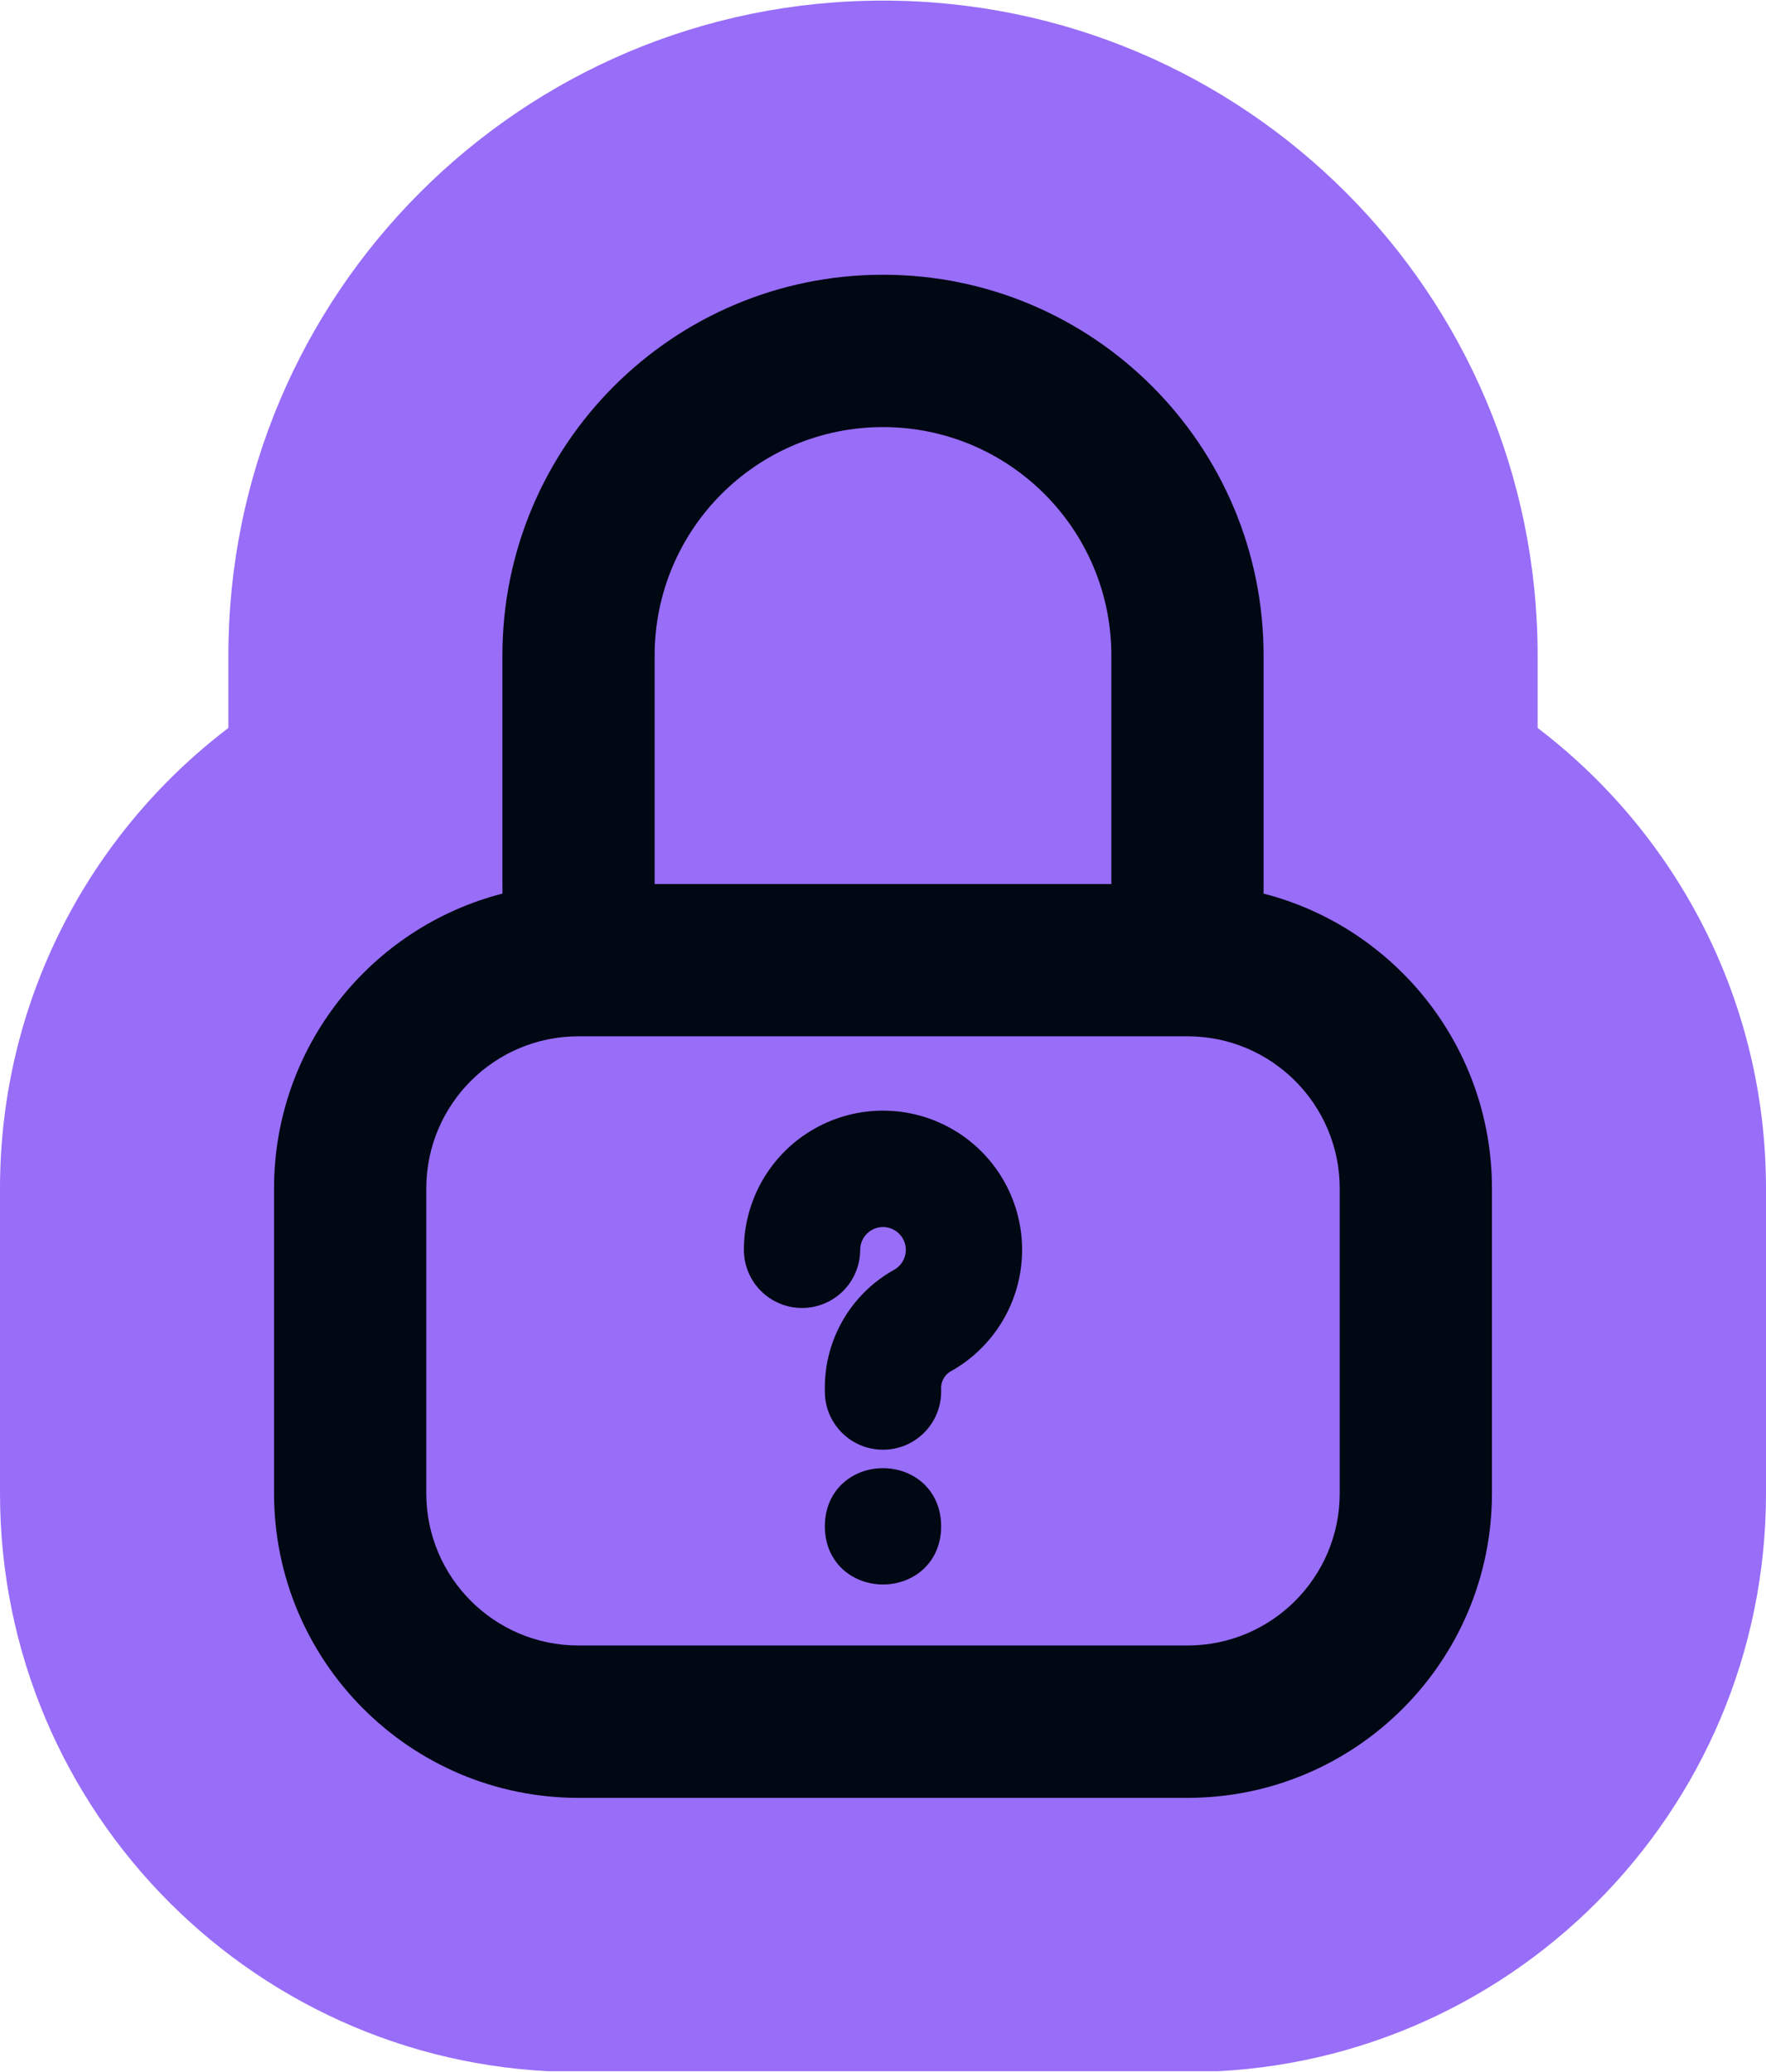 <svg width="1000" height="1173" viewBox="0 0 1000 1173" fill="none" xmlns="http://www.w3.org/2000/svg">
<g clip-path="url(#clip0_344_365)">
<path d="M499.996 0.334C704.725 0.334 870.684 166.326 870.684 371.06V412.043C949.249 471.841 999.999 566.293 1000 672.767V845.203C999.999 1026.06 853.387 1172.81 672.433 1172.81H327.567C146.611 1172.81 0.001 1026.06 0 845.203V672.767C0.001 566.289 50.749 471.833 129.316 412.036V371.06C129.316 166.349 295.206 0.336 499.996 0.334Z" fill="#986DF8"/>
<path d="M499.999 155.51C619.008 155.51 715.508 252.009 715.508 371.06V500.373C715.508 502.151 715.508 503.97 715.468 505.788C789.864 524.906 844.82 592.433 844.82 672.769V845.2C844.82 940.408 767.636 1017.63 672.43 1017.63H327.566C232.36 1017.63 155.176 940.407 155.176 845.2V672.769C155.176 592.429 210.135 524.903 284.53 505.788C284.49 503.97 284.49 502.151 284.49 500.373V371.06C284.49 252.01 380.948 155.51 499.999 155.51ZM327.567 586.568C279.964 586.568 241.372 625.161 241.372 672.764V845.195C241.372 892.799 279.964 931.391 327.567 931.391H672.431C720.035 931.391 758.626 892.798 758.626 845.195V672.764C758.626 625.16 720.034 586.568 672.431 586.568H327.567ZM499.998 831.017C507.859 831.017 516.047 833.625 522.4 839.271C528.938 845.081 532.921 853.58 532.921 863.934C532.921 874.287 528.938 882.787 522.4 888.597C516.047 894.243 507.859 896.852 499.998 896.852C492.137 896.851 483.949 894.243 477.596 888.597C471.058 882.787 467.075 874.287 467.075 863.934C467.075 853.581 471.059 845.081 477.596 839.271C483.949 833.626 492.137 831.017 499.998 831.017ZM461.136 638.911C485.418 625.132 515.137 625.268 539.265 639.14L540.41 639.812L540.412 639.812C564.766 654.372 579.412 680.885 578.745 709.229C578.105 737.427 562.431 763.079 537.716 776.573C534.558 778.703 532.716 782.369 532.911 786.234L532.924 786.486V787.657C532.924 805.85 518.194 820.58 500.001 820.58C481.808 820.58 467.077 805.85 467.077 787.657V786.739C466.585 758.725 481.517 732.695 505.929 718.947L506.021 718.896L506.115 718.845C510.206 716.655 512.813 712.414 512.927 707.762L512.93 707.326C512.889 702.833 510.518 698.685 506.654 696.381L506.639 696.371L506.622 696.362C502.643 693.97 497.699 693.905 493.65 696.2L493.641 696.205L493.631 696.211C489.584 698.493 487.078 702.778 487.078 707.425C487.078 716.171 483.603 724.533 477.434 730.702C471.264 736.872 462.902 740.348 454.155 740.348C445.415 740.348 437.051 736.882 430.877 730.708C424.707 724.538 421.232 716.176 421.232 707.43C421.233 679.074 436.461 652.89 461.136 638.911ZM522.799 709.873C522.811 709.763 522.825 709.653 522.835 709.542L522.837 709.518C522.826 709.636 522.811 709.755 522.799 709.873ZM465.062 648.191C464.878 648.3 464.695 648.411 464.513 648.521C464.754 648.375 464.996 648.231 465.239 648.088L465.062 648.191ZM499.999 241.746C428.594 241.746 370.686 299.615 370.686 371.06V500.373H629.312V371.06C629.312 299.615 571.404 241.746 499.999 241.746Z" fill="#000813"/>
</g>
<defs>
<clipPath id="clip0_344_365">
<rect width="1000" height="1172" fill="white" transform="translate(0 0.334)"/>
</clipPath>
</defs>
</svg>

